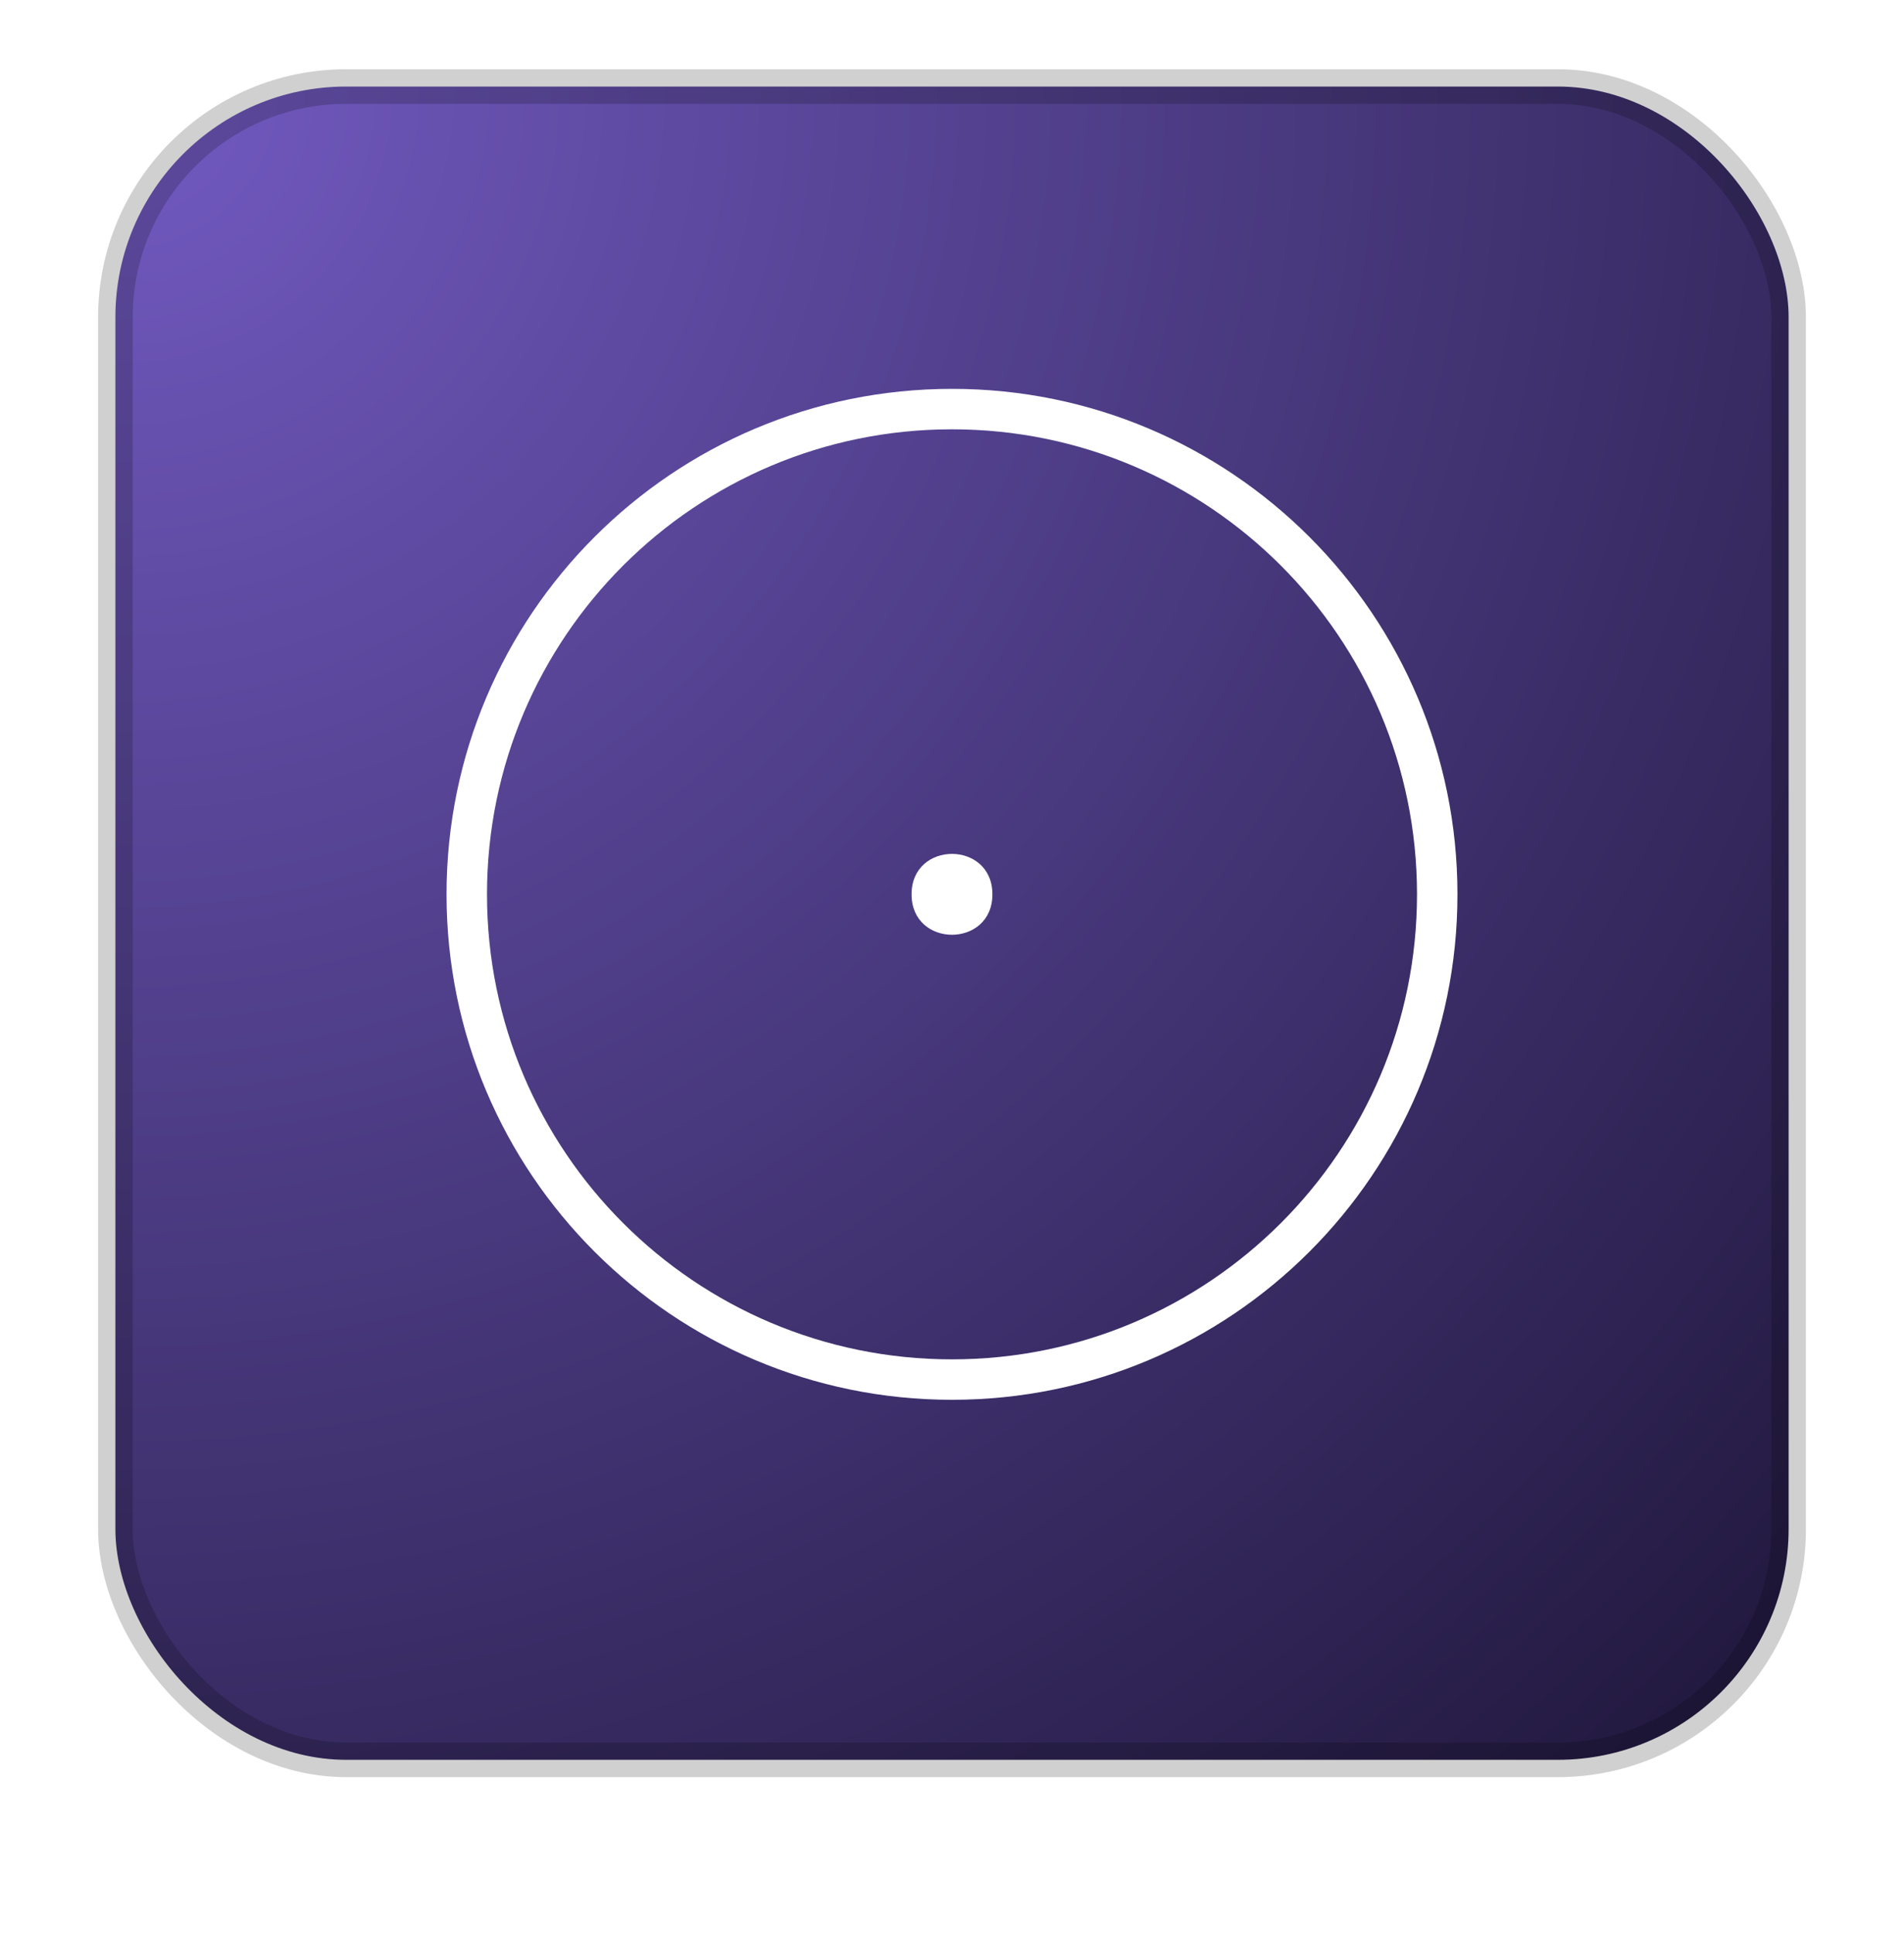 <?xml version="1.0" encoding="UTF-8" standalone="no"?>
<svg width="66px" height="67px" viewBox="0 0 66 67" version="1.1" xmlns="http://www.w3.org/2000/svg" xmlns:xlink="http://www.w3.org/1999/xlink" xmlns:sketch="http://www.bohemiancoding.com/sketch/ns">
    <!-- Generator: Sketch 3.3.3 (12072) - http://www.bohemiancoding.com/sketch -->
    <title>Rectangle 2 + Imported Layers Copy</title>
    <desc>Created with Sketch.</desc>
    <defs>
        <radialGradient cx="0%" cy="0%" fx="0%" fy="0%" r="143.544%" id="radialGradient-1">
            <stop stop-color="#725AC1" offset="0%"></stop>
            <stop stop-color="#1E1639" offset="100%"></stop>
        </radialGradient>
        <filter x="-50%" y="-50%" width="200%" height="200%" filterUnits="objectBoundingBox" id="filter-2">
            <feOffset dx="0" dy="1" in="SourceAlpha" result="shadowOffsetOuter1"></feOffset>
            <feGaussianBlur stdDeviation="0.5" in="shadowOffsetOuter1" result="shadowBlurOuter1"></feGaussianBlur>
            <feColorMatrix values="0 0 0 0 0   0 0 0 0 0   0 0 0 0 0  0 0 0 0.104 0" in="shadowBlurOuter1" type="matrix" result="shadowMatrixOuter1"></feColorMatrix>
            <feMerge>
                <feMergeNode in="shadowMatrixOuter1"></feMergeNode>
                <feMergeNode in="SourceGraphic"></feMergeNode>
            </feMerge>
        </filter>
    </defs>
    <g id="Nexus" stroke="none" stroke-width="1" fill="none" fill-rule="evenodd" sketch:type="MSPage">
        <g id="nexus-copy" sketch:type="MSArtboardGroup" transform="translate(-225, -355)">
            <g id="Group" sketch:type="MSLayerGroup" transform="translate(206, 114)">
                <g id="Rectangle-2-+-Imported-Layers-Copy" transform="translate(23, 243)" sketch:type="MSShapeGroup">
                    <rect id="Rectangle-2" stroke-opacity="0.186" stroke="#000000" stroke-width="1.2" fill="url(#radialGradient-1)" filter="url(#filter-2)" x="0" y="0" width="58" height="58" rx="8"></rect>
                    <g id="Imported-Layers-Copy" transform="translate(11.479, 11.479)" fill="#FFFFFF">
                        <path d="M17.521,0 C7.844,0 0,7.844 0,17.521 C0,27.197 7.844,35.042 17.521,35.042 C27.197,35.042 35.042,27.197 35.042,17.521 C35.042,7.844 27.197,0 17.521,0 L17.521,0 Z M17.521,33.64 C8.618,33.64 1.402,26.424 1.402,17.521 C1.402,8.618 8.618,1.402 17.521,1.402 C26.424,1.402 33.64,8.618 33.64,17.521 C33.64,26.424 26.424,33.64 17.521,33.64 L17.521,33.64 Z" id="Fill-1"></path>
                        <path d="M18.922,17.521 C18.922,19.39 16.119,19.39 16.119,17.521 C16.119,15.652 18.922,15.652 18.922,17.521" id="Fill-2"></path>
                    </g>
                </g>
            </g>
        </g>
    </g>
</svg>
